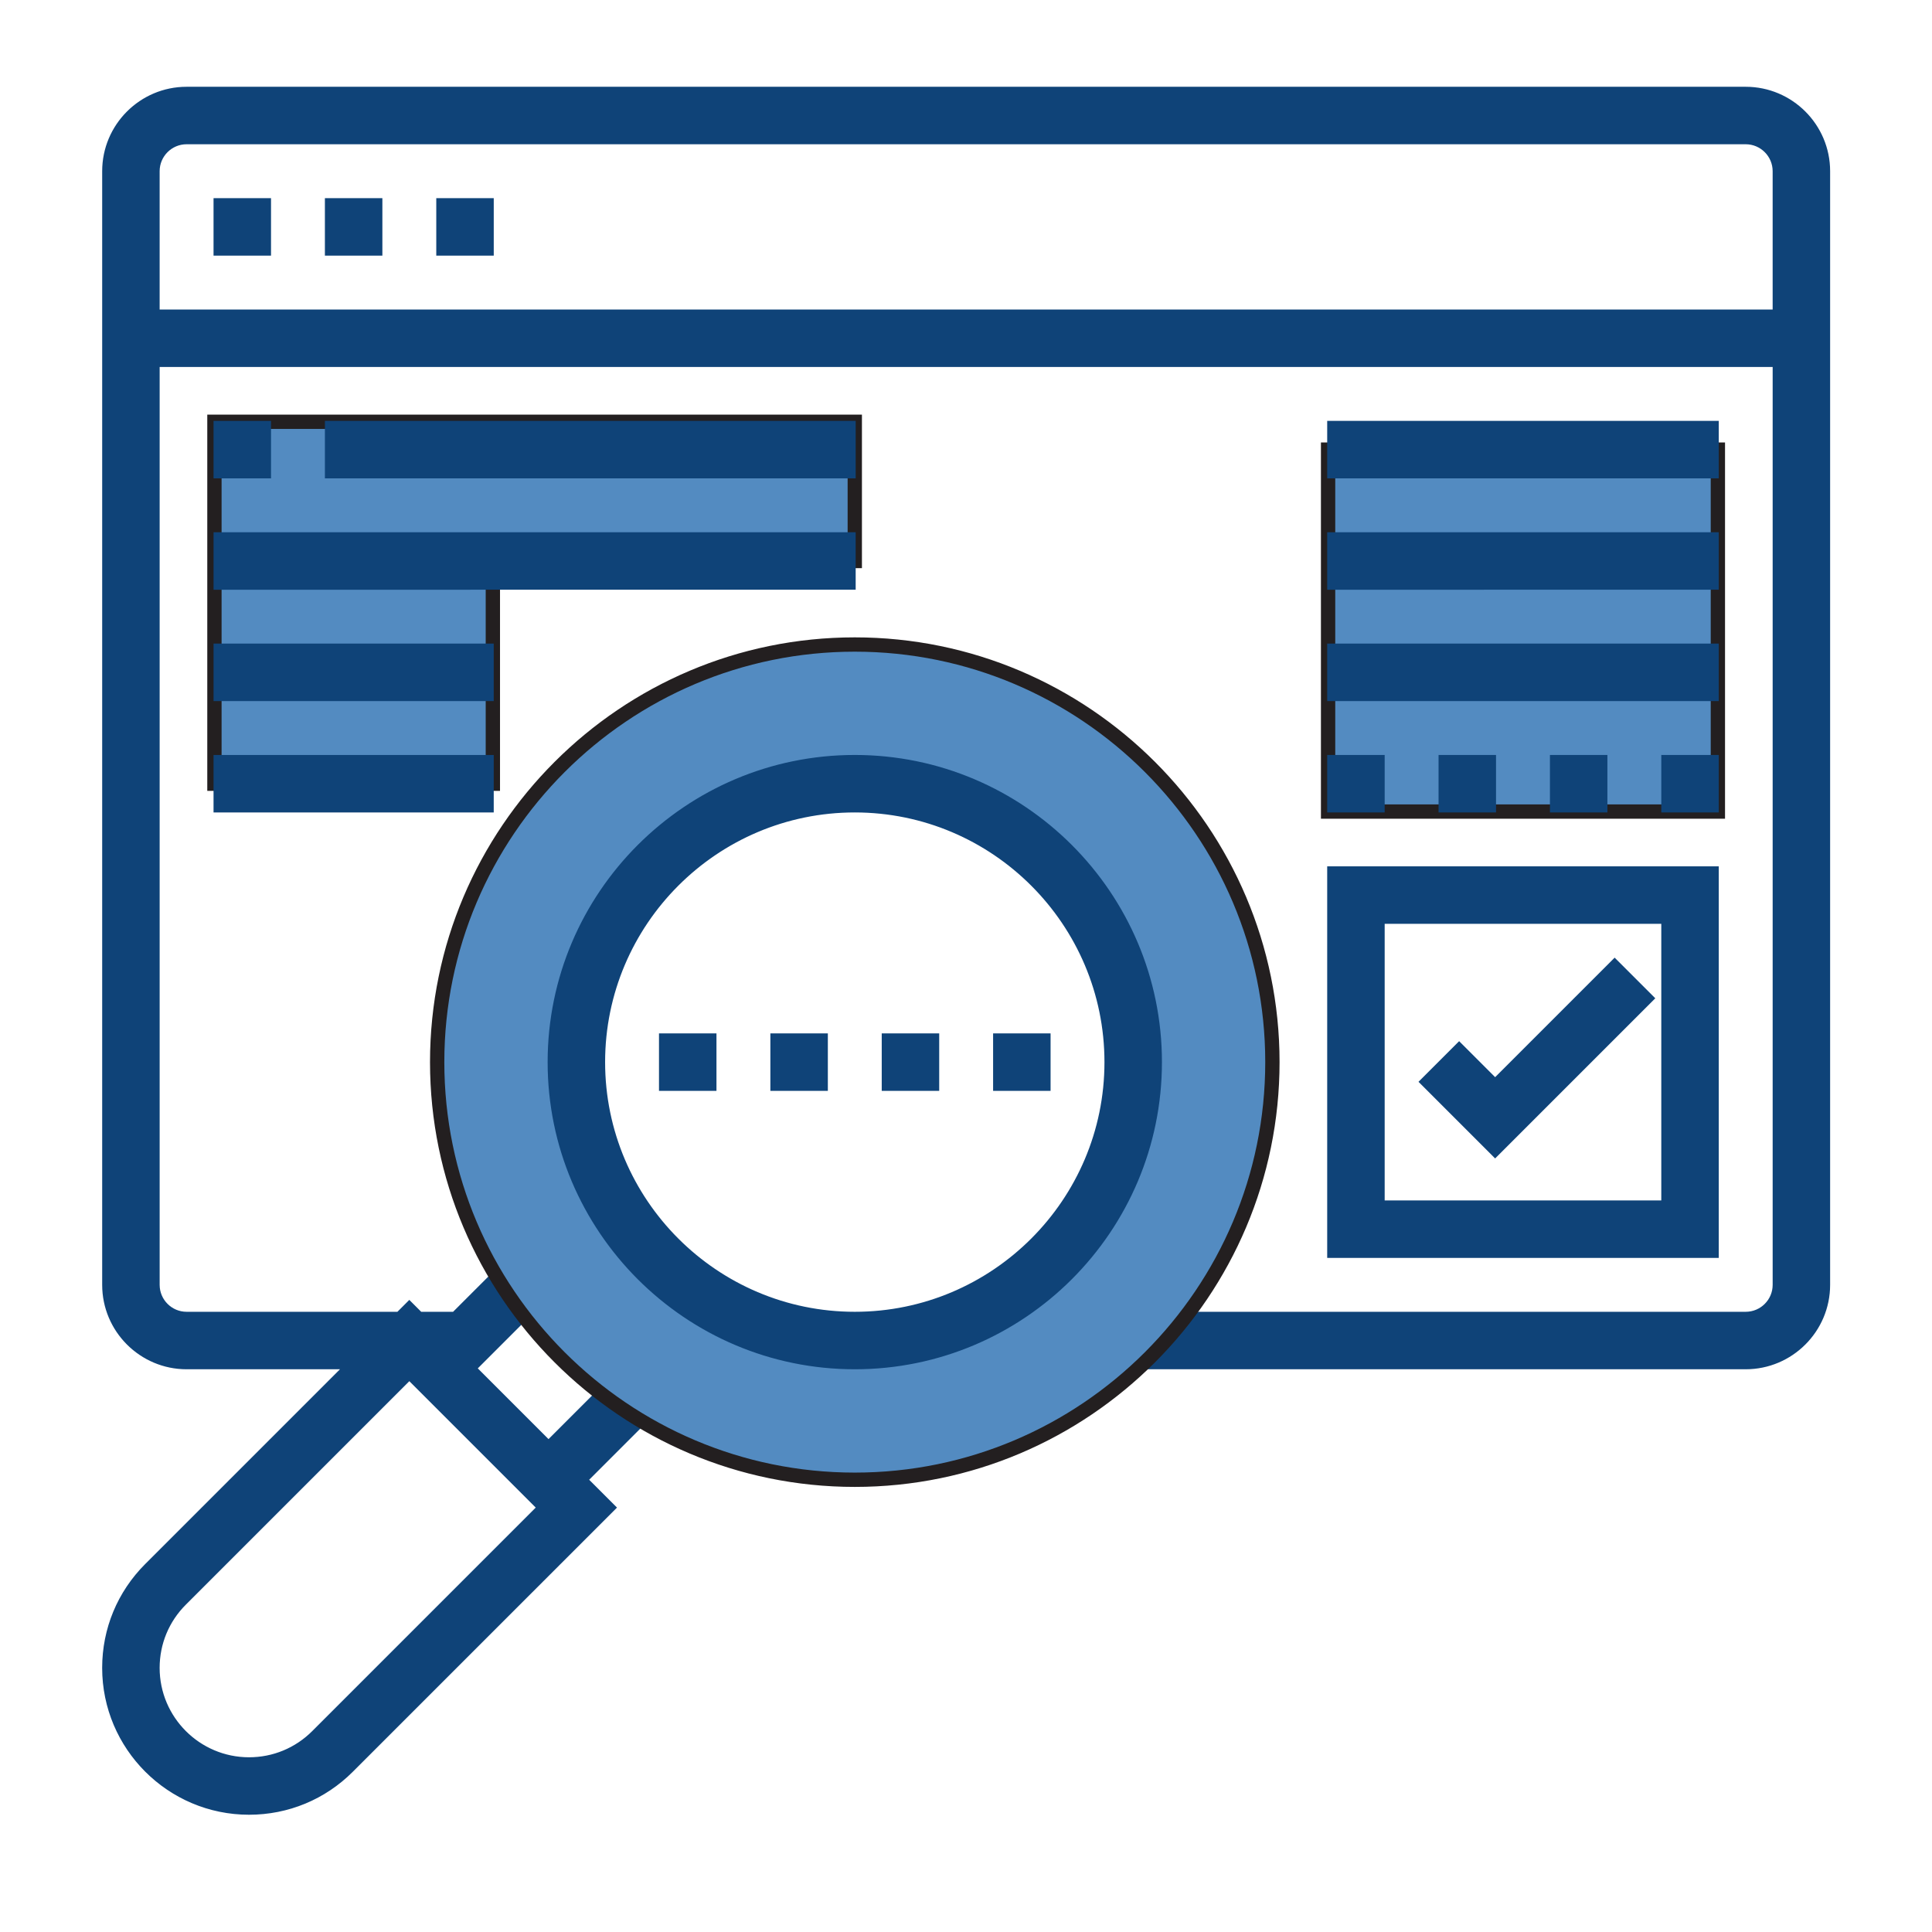 <?xml version="1.0" encoding="utf-8"?>
<!-- Generator: Adobe Illustrator 25.2.0, SVG Export Plug-In . SVG Version: 6.00 Build 0)  -->
<svg version="1.1" id="Layer_1" xmlns="http://www.w3.org/2000/svg" xmlns:xlink="http://www.w3.org/1999/xlink" x="0px" y="0px"
	 viewBox="0 0 1080 1080" style="enable-background:new 0 0 1080 1080;" xml:space="preserve">
<style type="text/css">
	.st0{fill:#FFBB85;stroke:#231F20;stroke-width:16;stroke-miterlimit:10;}
	.st1{fill:#538BC1;stroke:#231F20;stroke-width:17;stroke-miterlimit:10;}
	.st2{fill:#F5A86C;}
	.st3{fill:#355977;}
	.st4{fill:none;stroke:#0F4378;stroke-width:6;stroke-miterlimit:10;}
	.st5{fill:#0F4378;}
	.st6{fill:#1B4EA1;}
	.st7{fill:#9E9E9E;}
	.st8{fill:#CECECE;}
	.st9{fill:#282828;}
	.st10{fill:#707070;}
	.st11{fill:#FAB400;}
	.st12{fill:#DC9600;}
	.st13{fill:#D2AA82;}
	.st14{fill:#707789;}
	.st15{fill:#525763;}
	.st16{fill:#F0F0F0;}
	.st17{fill:#CCEFFF;}
	.st18{fill:#949DB2;}
	.st19{fill:#FFFFFF;}
	.st20{fill:#2A65A0;}
	.st21{fill:#D1D3D4;}
	.st22{fill:#538BC1;}
	.st23{fill:#EFEDEF;}
	.st24{fill:#7F8B9A;}
	.st25{fill:#A8B9CC;}
	.st26{fill:#F2F2F2;}
	.st27{fill-rule:evenodd;clip-rule:evenodd;fill:#538BC1;}
	.st28{fill-rule:evenodd;clip-rule:evenodd;fill:#235587;}
	.st29{fill:#8AC9FE;}
	.st30{fill:#F7C75C;}
	.st31{fill:#9FABBF;}
	.st32{fill:#F3F3F3;}
	.st33{fill:#E4E4E4;}
	.st34{fill:#F5F5F5;}
	.st35{fill:#5D9CEC;}
	.st36{fill:#E6E9ED;}
	.st37{fill:#87BCF4;}
	.st38{fill:#48CFAD;}
	.st39{fill:#A0D468;}
	.st40{fill:#CCD1D9;}
	.st41{fill:#F6BB42;}
	.st42{fill:#FFCE54;}
	.st43{fill:#4A89DC;}
	.st44{fill:#AAB2BD;}
	.st45{fill:#1C4466;}
	.st46{fill:#0F4378;stroke:#0F4378;stroke-miterlimit:10;}
	.st47{fill:#E6F9FF;}
	.st48{fill:#B8CBD9;}
	.st49{fill:#E8EFF4;}
	.st50{fill:#0A2D49;}
	.st51{fill:#838587;}
	.st52{fill:#666768;}
	.st53{fill:#EDF5FF;}
	.st54{fill:#D5E8FE;}
	.st55{fill:#E2E2E2;}
	.st56{fill:#58595B;}
	.st57{fill:none;stroke:#0F4378;stroke-miterlimit:10;}
	.st58{fill:#092F4F;stroke:#0F4378;stroke-miterlimit:10;}
	.st59{opacity:0.49;}
	.st60{fill:#CE8F02;}
	.st61{fill:#0B3456;stroke:#0F4378;stroke-miterlimit:10;}
	.st62{fill:none;stroke:#0F4378;stroke-width:12;stroke-miterlimit:10;}
	.st63{fill:#538BC1;stroke:#0F4378;stroke-width:12;stroke-miterlimit:10;}
	.st64{fill:#FAB400;stroke:#0F4378;stroke-width:12;stroke-miterlimit:10;}
	.st65{fill:#FF321D;stroke:#0F4378;stroke-width:12;stroke-miterlimit:10;}
	.st66{fill:#538BC1;stroke:#231F20;stroke-width:5;stroke-miterlimit:10;}
	.st67{fill:#CCEFFF;stroke:#231F20;stroke-width:5;stroke-miterlimit:10;}
	.st68{fill:none;stroke:#231F20;stroke-width:5;stroke-miterlimit:10;}
	.st69{fill:#636363;}
	.st70{fill:none;stroke:#0F4378;stroke-width:3;stroke-miterlimit:10;}
	.st71{fill:#235FB7;}
	.st72{fill:#235FB7;stroke:#231F20;stroke-width:6;stroke-miterlimit:10;}
	.st73{fill:none;stroke:#231F20;stroke-width:6;stroke-miterlimit:10;}
	.st74{fill:#235FB7;stroke:#58595B;stroke-width:6;stroke-miterlimit:10;}
	.st75{fill:none;stroke:#58595B;stroke-width:6;stroke-miterlimit:10;}
	.st76{fill:none;stroke:#0F4378;stroke-width:23;stroke-miterlimit:10;}
	.st77{fill:none;stroke:#0F4378;stroke-width:10;stroke-miterlimit:10;}
	.st78{fill:none;stroke:#0F4378;stroke-width:24;stroke-miterlimit:10;}
	.st79{fill:none;stroke:#0F4378;stroke-width:15;stroke-miterlimit:10;}
	.st80{fill:none;stroke:#0F4378;stroke-width:6;stroke-miterlimit:10;stroke-dasharray:12.081,12.081;}
	.st81{fill:none;stroke:#0F4378;stroke-width:6;stroke-miterlimit:10;stroke-dasharray:12.074,12.074;}
	.st82{fill:none;stroke:#0F4378;stroke-width:21;stroke-miterlimit:10;}
	.st83{fill:none;stroke:#0F4378;stroke-width:5;stroke-miterlimit:10;}
	.st84{fill:#70B6EF;}
	.st85{fill:none;stroke:#74A5CE;stroke-width:18;stroke-miterlimit:10;}
	.st86{fill:#74A5CE;}
	.st87{fill:none;stroke:#0F4378;stroke-width:18;stroke-miterlimit:10;}
	.st88{fill:#F0C419;}
	.st89{fill:#EDF4FC;}
	.st90{fill:#3A6587;}
	.st91{fill:#133970;}
	.st92{fill:#B3D5E0;}
	.st93{fill:#3D6A8E;}
	.st94{fill:#2488FF;}
	.st95{fill:#ACABB1;}
	.st96{fill:#898890;}
	.st97{fill:#0C3354;stroke:#0F4378;stroke-miterlimit:10;}
	.st98{fill:#538BC1;stroke:#231F20;stroke-width:8;stroke-miterlimit:10;}
	.st99{fill:none;stroke:#231F20;stroke-width:3;stroke-miterlimit:10;}
	.st100{fill:#231F20;}
	.st101{fill:#416D91;}
	.st102{fill:#E0E0E0;}
	.st103{fill:#C0C0C0;}
	.st104{fill:#0D385B;stroke:#0F4378;stroke-miterlimit:10;}
	.st105{fill:#538BC1;stroke:#0F4378;stroke-width:6;stroke-miterlimit:10;}
	.st106{fill:none;stroke:#0F4378;stroke-width:4;stroke-miterlimit:10;}
	.st107{fill:none;stroke:#0F4378;stroke-width:2;stroke-miterlimit:10;}
	.st108{fill:#FFFFFF;stroke:#0F4378;stroke-width:6;stroke-miterlimit:10;}
	.st109{fill:#538BC1;stroke:#0F4378;stroke-width:2;stroke-miterlimit:10;}
	.st110{fill:#0C3251;}
	.st111{fill:#231F20;stroke:#A7A9AC;stroke-miterlimit:10;}
	.st112{fill:#0F4378;stroke:#0F4378;stroke-width:4;stroke-miterlimit:10;}
	.st113{fill:#0C3251;stroke:#0F4378;stroke-width:3;stroke-miterlimit:10;}
	.st114{fill:#538BC1;stroke:#0F4378;stroke-width:3;stroke-miterlimit:10;}
	.st115{fill:none;stroke:#FFFFFF;stroke-width:0.5;stroke-miterlimit:10;}
	.st116{fill:#FFFFFF;stroke:#0F4378;stroke-width:2;stroke-miterlimit:10;}
	.st117{fill:#FAB400;stroke:#0F4378;stroke-width:6;stroke-miterlimit:10;}
	.st118{fill:none;stroke:#A7A9AC;stroke-miterlimit:10;}
	.st119{fill:#A7A9AC;}
	.st120{fill:none;stroke:#BABA3C;stroke-width:2;stroke-miterlimit:10;}
	.st121{fill:none;stroke:#494949;stroke-width:2;stroke-miterlimit:10;}
	.st122{fill:none;stroke:#58595B;stroke-width:3;stroke-miterlimit:10;}
	.st123{fill:none;stroke:#FF0000;stroke-width:2;stroke-miterlimit:10;}
	.st124{fill:none;stroke:#EFDB22;stroke-width:6;stroke-miterlimit:10;}
	.st125{fill:none;stroke:#4D5160;stroke-miterlimit:10;}
	.st126{fill:#4D5160;}
	.st127{opacity:0.6;}
	.st128{fill:none;stroke:#0F4378;stroke-miterlimit:10;stroke-dasharray:11.764,11.764;}
	.st129{fill:none;stroke:#0F4378;stroke-miterlimit:10;stroke-dasharray:11.93,11.93;}
	.st130{fill:none;stroke:#0F4378;stroke-miterlimit:10;stroke-dasharray:12.18,12.18;}
	.st131{fill:#538BC1;stroke:#0F4378;stroke-width:4;stroke-miterlimit:10;}
</style>
<g>
	<path class="st46" d="M975.86,49.01H104.31c-25.74,0-46.69,20.95-46.69,46.69v622.54c0,25.74,20.95,46.69,46.69,46.69h86.94
		L81.52,874.66c-15.42,15.42-23.91,35.9-23.91,57.69c0,44.99,36.61,81.6,81.6,81.6c21.79,0,42.29-8.48,57.69-23.91L344.2,842.75
		l-15.56-15.56l40.5-40.5l-22.01-22.01l-40.5,40.5l-40.25-40.25l40.5-40.5l-22.01-22.01l-31.38,31.38h-18.24l-6.44-6.44l-6.44,6.44
		H104.31c-8.58,0-15.56-6.99-15.56-15.56v-513.6h902.68v513.6c0,8.58-6.99,15.56-15.56,15.56H630.18v31.13h345.68
		c25.74,0,46.69-20.95,46.69-46.69V95.7C1022.55,69.96,1001.6,49.01,975.86,49.01L975.86,49.01z M174.9,968.04
		c-9.54,9.54-22.21,14.79-35.69,14.79c-27.83,0-50.47-22.64-50.47-50.47c0-13.48,5.24-26.15,14.79-35.69l125.29-125.29l71.37,71.37
		L174.9,968.04z M88.74,173.52V95.7c0-8.58,6.99-15.56,15.56-15.56h871.56c8.58,0,15.56,6.99,15.56,15.56v77.82H88.74z"/>
	<g>
		<path class="st98" d="M477.83,827.19c-128.73,0-233.45-104.73-233.45-233.45s104.73-233.45,233.45-233.45
			s233.45,104.73,233.45,233.45S606.56,827.19,477.83,827.19z M477.83,438.1c-85.82,0-155.63,69.82-155.63,155.63
			s69.82,155.63,155.63,155.63s155.63-69.82,155.63-155.63S563.65,438.1,477.83,438.1z"/>
	</g>
	<g>
		<path class="st46" d="M477.83,764.93c-94.39,0-171.2-76.81-171.2-171.2s76.81-171.2,171.2-171.2s171.2,76.81,171.2,171.2
			S572.22,764.93,477.83,764.93z M477.83,453.66c-77.23,0-140.07,62.85-140.07,140.07s62.85,140.07,140.07,140.07
			S617.9,670.96,617.9,593.74S555.06,453.66,477.83,453.66z"/>
	</g>
	<g>
		<path class="st46" d="M275.51,142.4h-31.13v-31.13h31.13V142.4z M213.25,142.4h-31.13v-31.13h31.13V142.4z M151,142.4h-31.13
			v-31.13H151V142.4z"/>
	</g>
	<g>
		<path class="st46" d="M960.3,702.68H742.41V484.79H960.3V702.68z M773.54,671.55h155.63V515.92H773.54V671.55z"/>
	</g>
	<g>
		<path class="st46" d="M835.79,646.87l-42.13-42.13l22.01-22.01l20.12,20.12l66.81-66.81l22.01,22.01L835.79,646.87z"/>
	</g>
	<path class="st98" d="M742.41,251.34H960.3v202.33H742.41V251.34z"/>
	<path class="st98" d="M119.87,235.78h357.96v77.82H275.51V438.1H119.87V235.78z"/>
	<g>
		<path class="st46" d="M742.41,235.78H960.3v31.13H742.41V235.78z"/>
	</g>
	<g>
		<path class="st46" d="M742.41,298.03H960.3v31.13H742.41V298.03z"/>
	</g>
	<g>
		<path class="st46" d="M742.41,360.28H960.3v31.13H742.41V360.28z"/>
	</g>
	<g>
		<path class="st46" d="M960.3,453.66h-31.13v-31.13h31.13V453.66z M898.05,453.66h-31.13v-31.13h31.13V453.66z M835.79,453.66
			h-31.13v-31.13h31.13V453.66z M773.54,453.66h-31.13v-31.13h31.13V453.66z"/>
	</g>
	<g>
		<path class="st46" d="M119.87,235.78H151v31.13h-31.13V235.78z"/>
	</g>
	<g>
		<path class="st46" d="M182.12,235.78h295.71v31.13H182.12V235.78z"/>
	</g>
	<g>
		<path class="st46" d="M119.87,298.03h357.96v31.13H119.87V298.03z"/>
	</g>
	<g>
		<path class="st46" d="M119.87,360.28h155.63v31.13H119.87V360.28z"/>
	</g>
	<g>
		<path class="st46" d="M119.87,422.54h155.63v31.13H119.87V422.54z"/>
	</g>
	<g>
		<path class="st46" d="M586.78,609.3h-31.13v-31.13h31.13V609.3z M524.52,609.3h-31.13v-31.13h31.13V609.3z M462.27,609.3h-31.13
			v-31.13h31.13V609.3z M400.01,609.3h-31.13v-31.13h31.13V609.3z"/>
	</g>
</g>
</svg>
